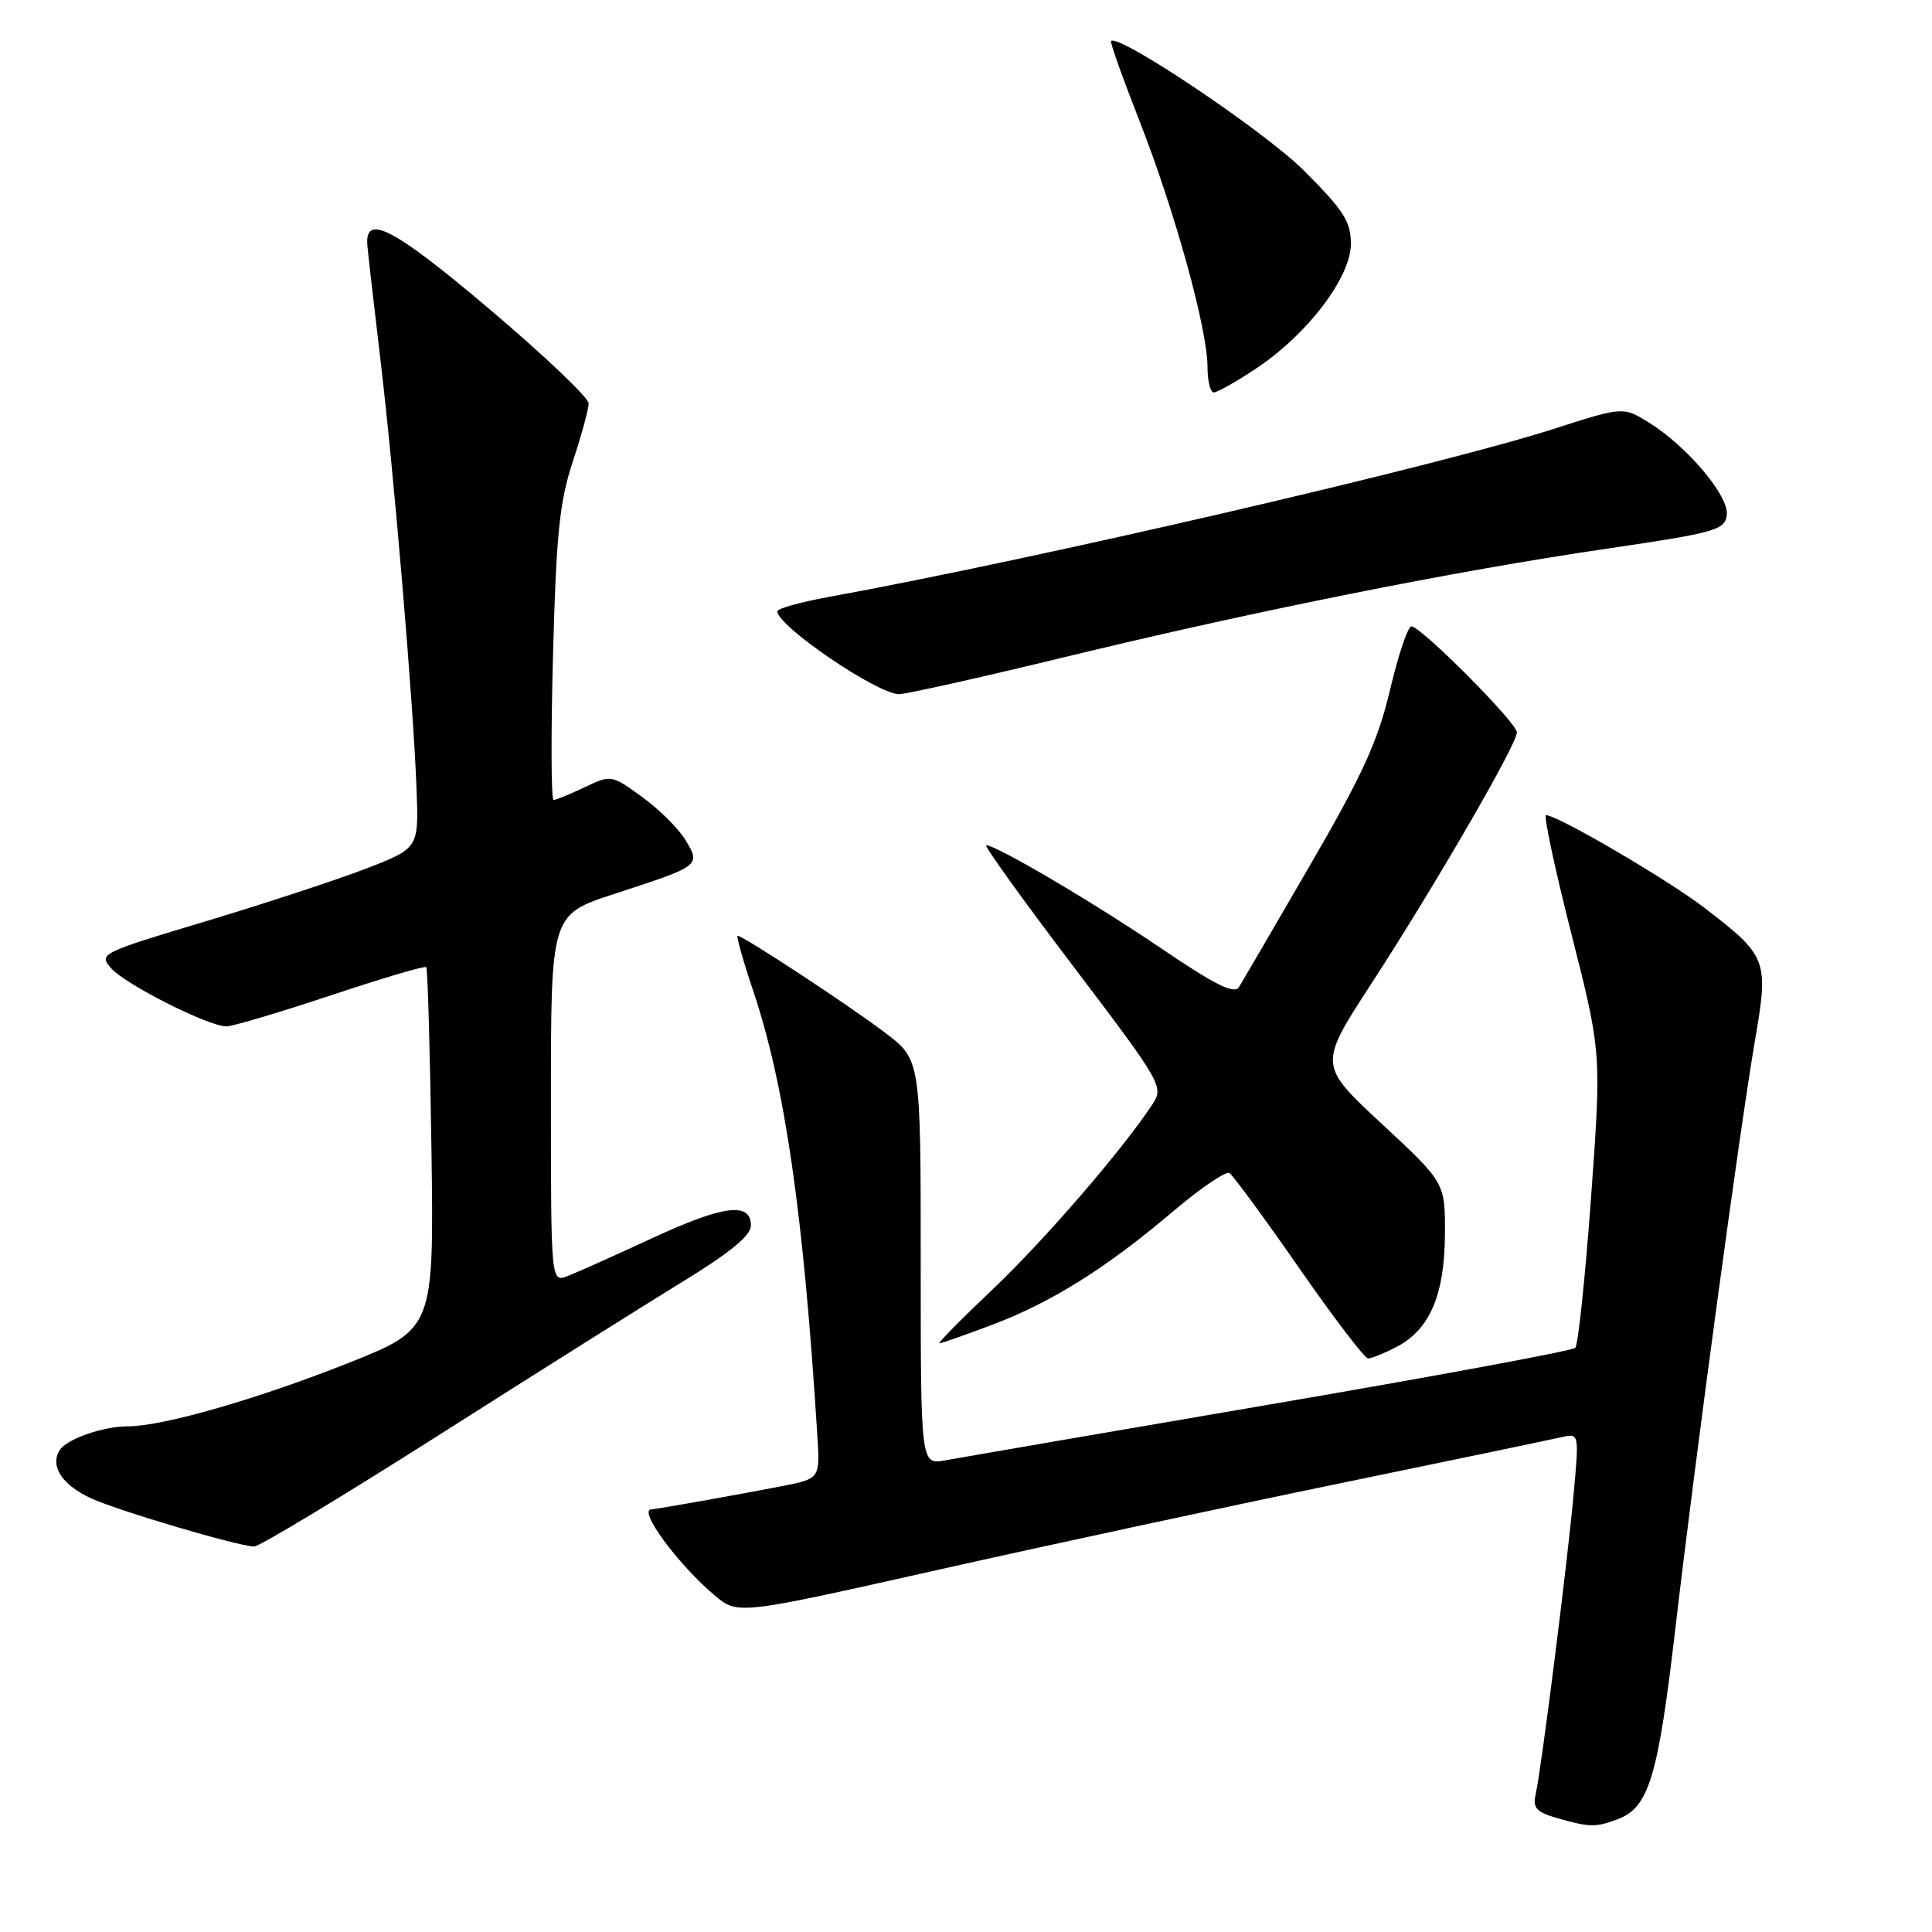 <?xml version="1.0" encoding="UTF-8" standalone="no"?>
<!DOCTYPE svg PUBLIC "-//W3C//DTD SVG 1.1//EN" "http://www.w3.org/Graphics/SVG/1.1/DTD/svg11.dtd" >
<svg xmlns="http://www.w3.org/2000/svg" xmlns:xlink="http://www.w3.org/1999/xlink" version="1.1" viewBox="0 0 256 256">
 <g >
 <path fill="currentColor"
d=" M 214.39 241.04 C 218.48 239.49 219.70 235.45 221.97 215.98 C 224.64 193.09 230.54 149.51 232.58 137.65 C 234.37 127.21 234.16 126.67 225.86 120.30 C 221.02 116.58 206.44 108.05 204.86 108.01 C 204.51 108.01 206.02 115.09 208.22 123.75 C 212.21 139.50 212.21 139.50 210.82 158.71 C 210.05 169.27 209.11 178.23 208.73 178.60 C 208.35 178.98 190.14 182.36 168.27 186.10 C 146.40 189.84 127.04 193.17 125.25 193.50 C 122.00 194.09 122.00 194.09 122.00 167.25 C 122.00 140.41 122.00 140.41 117.25 136.82 C 112.42 133.16 98.48 124.00 97.75 124.00 C 97.53 124.00 98.45 127.26 99.79 131.25 C 104.01 143.81 106.47 160.79 108.30 190.21 C 108.66 195.93 108.66 195.93 103.58 196.93 C 98.24 197.97 86.86 200.00 86.32 200.00 C 84.46 200.00 89.84 207.31 94.70 211.40 C 97.75 213.97 97.75 213.97 124.12 208.05 C 138.63 204.79 162.65 199.62 177.50 196.56 C 192.35 193.50 205.57 190.74 206.87 190.44 C 209.24 189.90 209.24 189.90 208.54 197.70 C 207.73 206.79 204.23 234.48 203.49 237.72 C 203.07 239.54 203.56 240.10 206.24 240.88 C 210.62 242.14 211.45 242.16 214.39 241.04 Z  M 58.15 190.16 C 70.99 181.99 85.55 172.83 90.50 169.80 C 96.73 165.99 99.50 163.71 99.50 162.40 C 99.50 159.22 95.90 159.68 86.45 164.05 C 81.53 166.33 76.49 168.59 75.25 169.07 C 73.00 169.95 73.00 169.95 73.00 145.57 C 73.00 121.18 73.00 121.18 81.45 118.43 C 92.82 114.73 92.87 114.69 90.83 111.31 C 89.91 109.79 87.32 107.22 85.07 105.59 C 81.03 102.66 80.96 102.65 77.46 104.32 C 75.52 105.24 73.67 106.00 73.35 106.00 C 73.03 106.00 72.99 97.34 73.28 86.75 C 73.70 70.81 74.15 66.41 75.90 61.16 C 77.05 57.67 78.00 54.20 78.00 53.45 C 78.00 52.70 72.10 47.09 64.89 40.99 C 52.17 30.21 48.29 28.19 48.68 32.54 C 48.77 33.62 49.54 40.35 50.39 47.50 C 52.20 62.68 54.76 93.04 55.19 104.45 C 55.50 112.39 55.50 112.39 48.50 115.10 C 44.65 116.58 35.09 119.72 27.25 122.08 C 13.28 126.27 13.04 126.39 14.75 128.32 C 16.68 130.48 27.62 136.00 30.00 136.00 C 30.82 136.00 37.04 134.15 43.81 131.90 C 50.58 129.64 56.28 127.95 56.48 128.15 C 56.67 128.34 56.98 139.21 57.17 152.30 C 57.50 176.10 57.50 176.10 46.07 180.64 C 34.01 185.42 21.54 189.00 16.91 189.00 C 13.62 189.00 8.81 190.69 7.89 192.17 C 6.59 194.29 8.27 196.82 12.15 198.57 C 15.89 200.25 31.14 204.76 33.65 204.93 C 34.29 204.97 45.31 198.32 58.15 190.16 Z  M 185.03 178.48 C 189.43 176.21 191.41 171.63 191.46 163.61 C 191.50 156.72 191.50 156.72 183.10 148.92 C 174.70 141.12 174.70 141.12 181.73 130.31 C 190.09 117.45 201.00 98.62 201.00 97.05 C 201.00 95.77 188.29 83.00 187.02 83.00 C 186.55 83.00 185.28 86.78 184.19 91.39 C 182.59 98.18 180.56 102.64 173.59 114.64 C 168.85 122.81 164.61 130.09 164.17 130.80 C 163.56 131.78 160.98 130.49 153.93 125.71 C 144.98 119.63 132.03 112.00 130.68 112.00 C 130.33 112.00 135.50 119.19 142.16 127.97 C 153.94 143.50 154.23 144.00 152.72 146.30 C 148.80 152.28 138.49 164.23 131.59 170.79 C 127.41 174.75 124.21 178.00 124.47 178.00 C 124.74 178.00 127.87 176.90 131.42 175.56 C 139.27 172.61 146.57 168.04 155.41 160.54 C 159.06 157.44 162.43 155.15 162.91 155.44 C 163.38 155.74 167.53 161.38 172.12 167.99 C 176.71 174.60 180.83 180.00 181.28 180.00 C 181.73 180.00 183.42 179.32 185.03 178.48 Z  M 141.12 87.06 C 166.35 80.94 192.67 75.67 213.00 72.69 C 227.22 70.60 228.53 70.24 228.81 68.28 C 229.17 65.79 223.57 59.13 218.44 55.96 C 215.07 53.88 215.07 53.88 205.78 56.86 C 190.53 61.75 137.36 74.07 109.75 79.11 C 106.04 79.79 103.00 80.64 103.00 81.00 C 103.00 82.95 116.21 91.95 119.12 91.98 C 120.01 91.99 129.91 89.78 141.12 87.06 Z  M 166.44 48.83 C 173.22 44.34 179.00 36.75 179.00 32.32 C 179.00 29.35 178.04 27.86 172.75 22.58 C 167.56 17.40 148.24 4.43 147.22 5.44 C 147.07 5.60 148.78 10.40 151.02 16.11 C 155.68 28.00 160.00 43.63 160.00 48.61 C 160.00 50.47 160.37 52.00 160.83 52.00 C 161.28 52.00 163.81 50.58 166.44 48.83 Z "/>
</g>
</svg>
